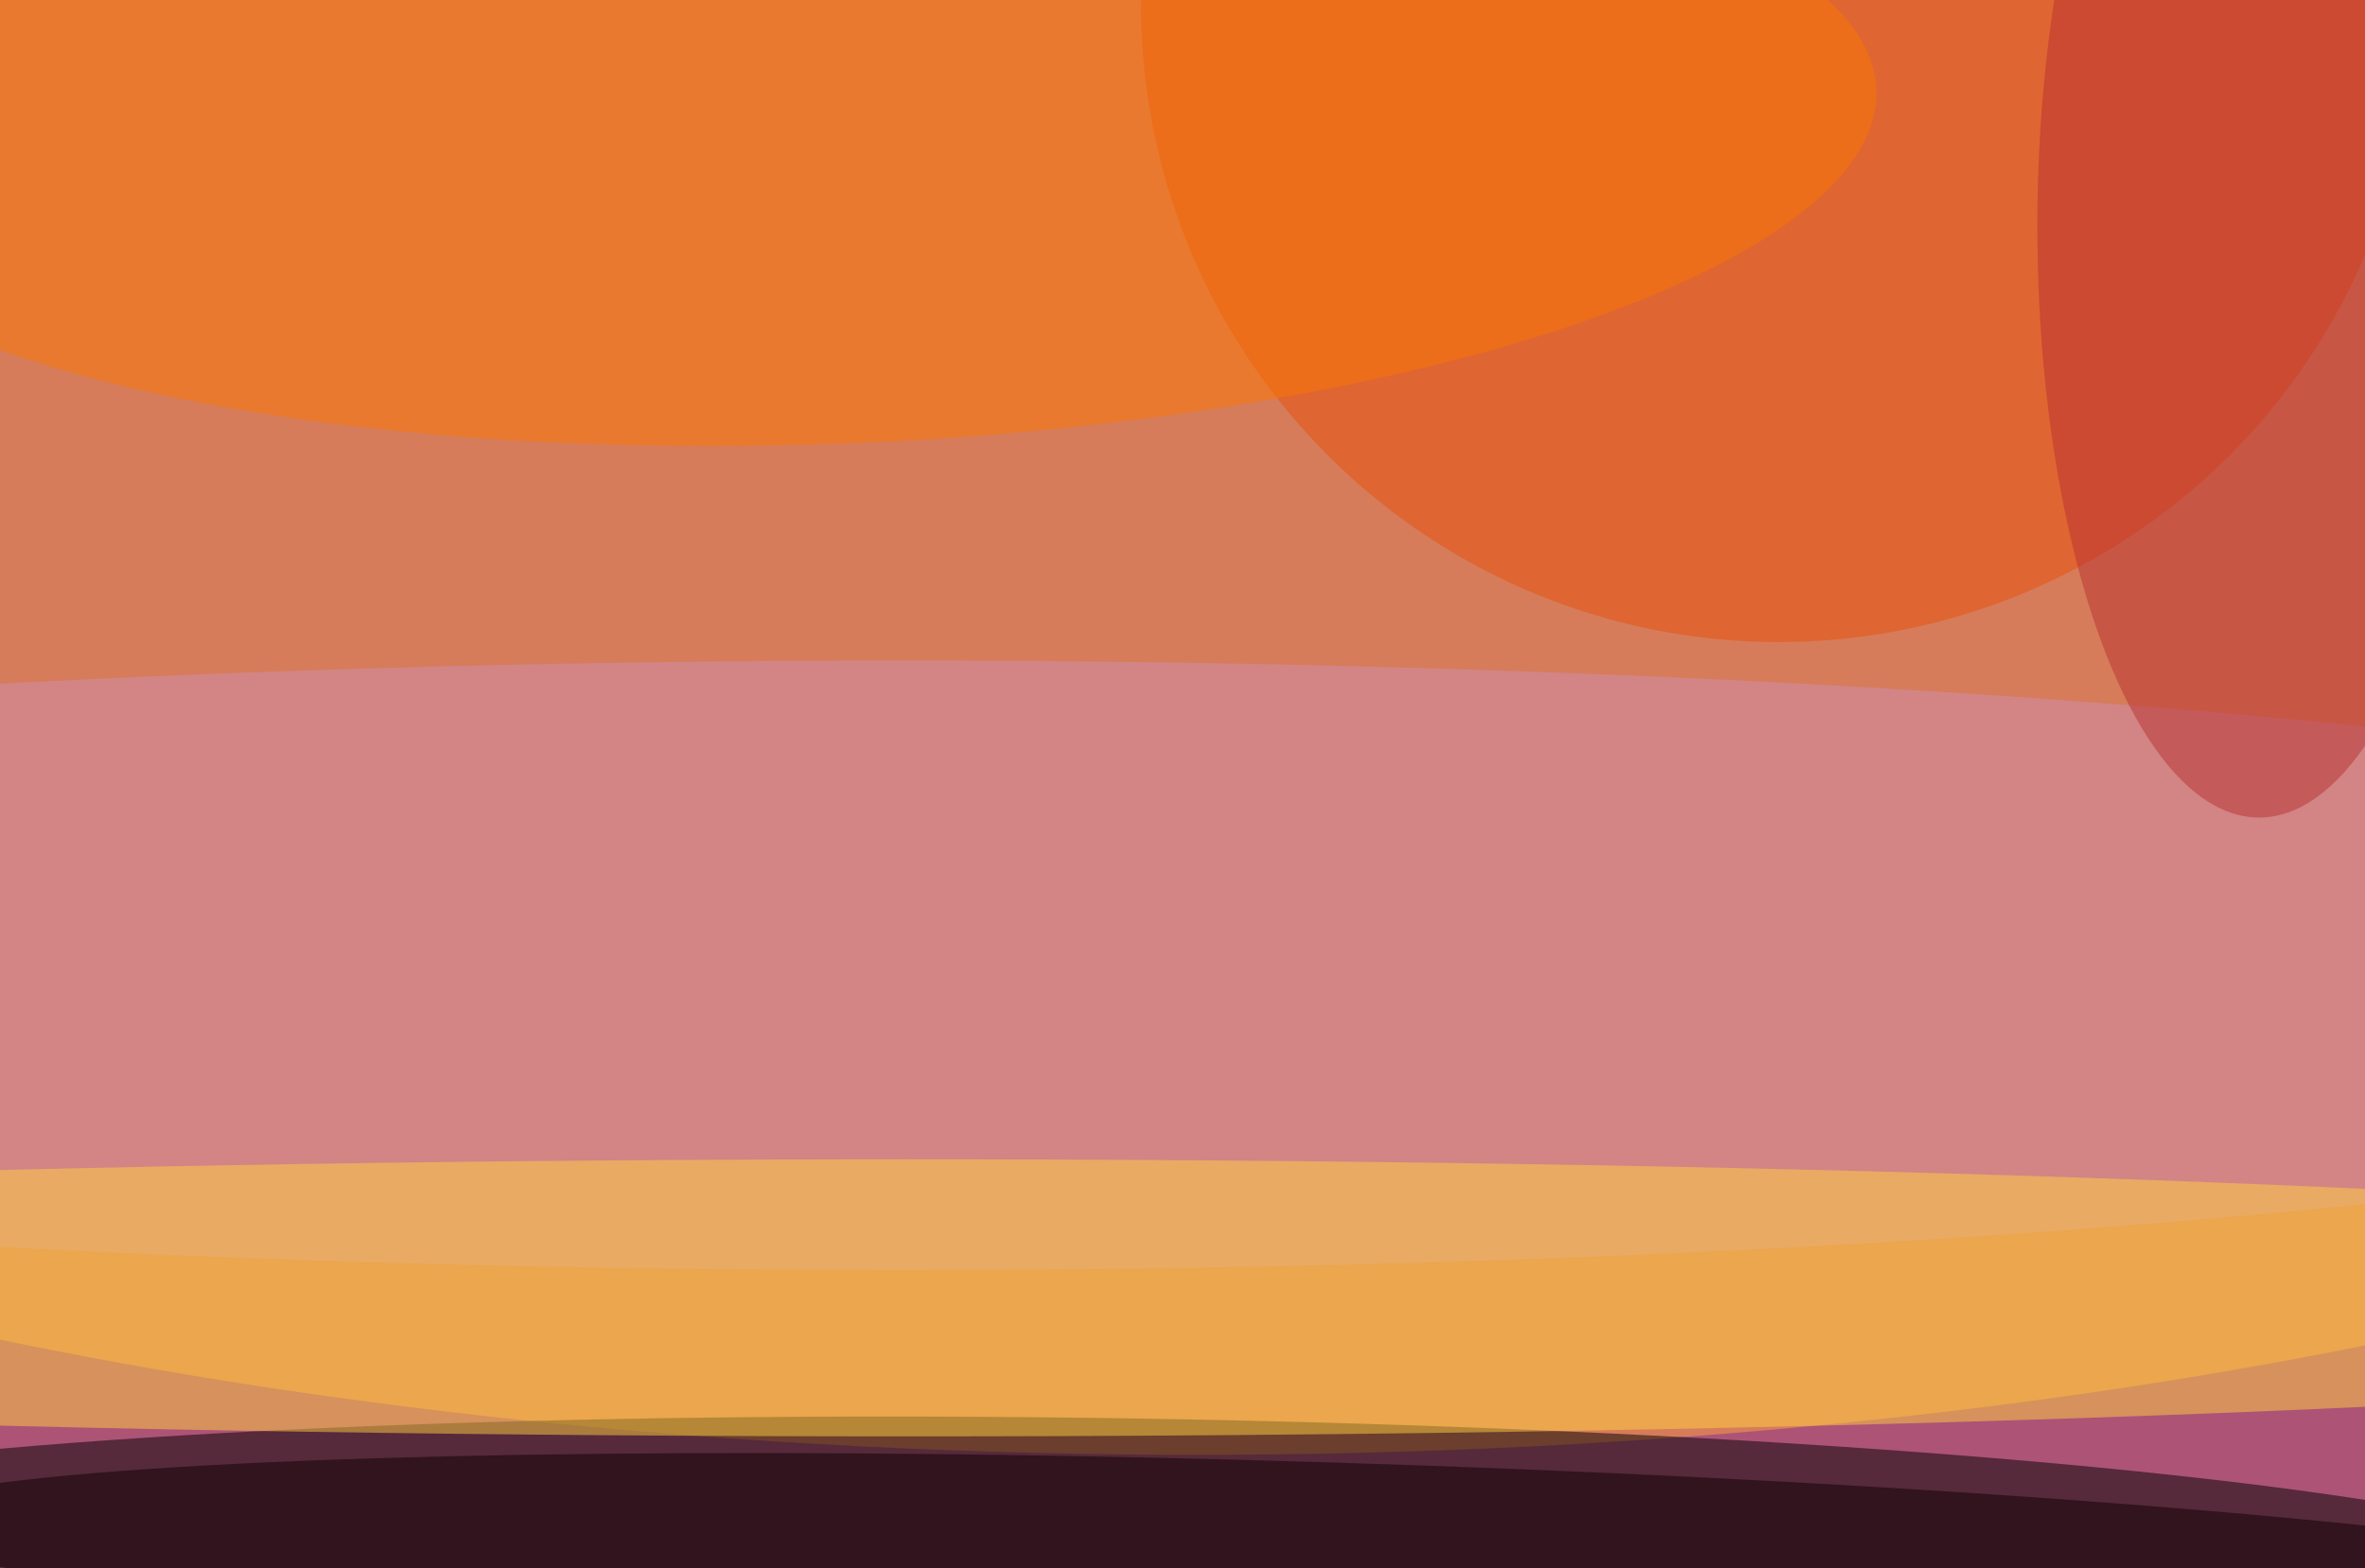 <svg xmlns="http://www.w3.org/2000/svg" width="300" height="199"><g filter="blur(12px)"><rect width="200%" height="200%" x="-50%" y="-50%" fill="#ad5376"/><rect width="100%" height="100%" fill="#ad5376"/><g fill-opacity=".5" transform="translate(.6 .6)scale(1.172)"><ellipse cx="129" cy="67" fill="#ffa63e" rx="255" ry="90"/><circle r="1" transform="matrix(.232 -15.971 164.883 2.399 119.8 169)"/><circle cx="192" r="69" fill="#e84e0b"/><ellipse cx="97" cy="104" fill="#d18cb0" rx="255" ry="33"/><circle r="1" fill="#fb7703" transform="matrix(113.29 -4.324 1.298 34.019 89.3 13.5)"/><ellipse cx="98" cy="140" fill="#ffd043" rx="255" ry="15"/><ellipse cx="244" cy="24" fill="#b93031" rx="24" ry="64"/><circle r="1" fill="#0d0000" transform="matrix(-.347 11.185 -157.006 -4.868 143 169)"/></g></g></svg>
